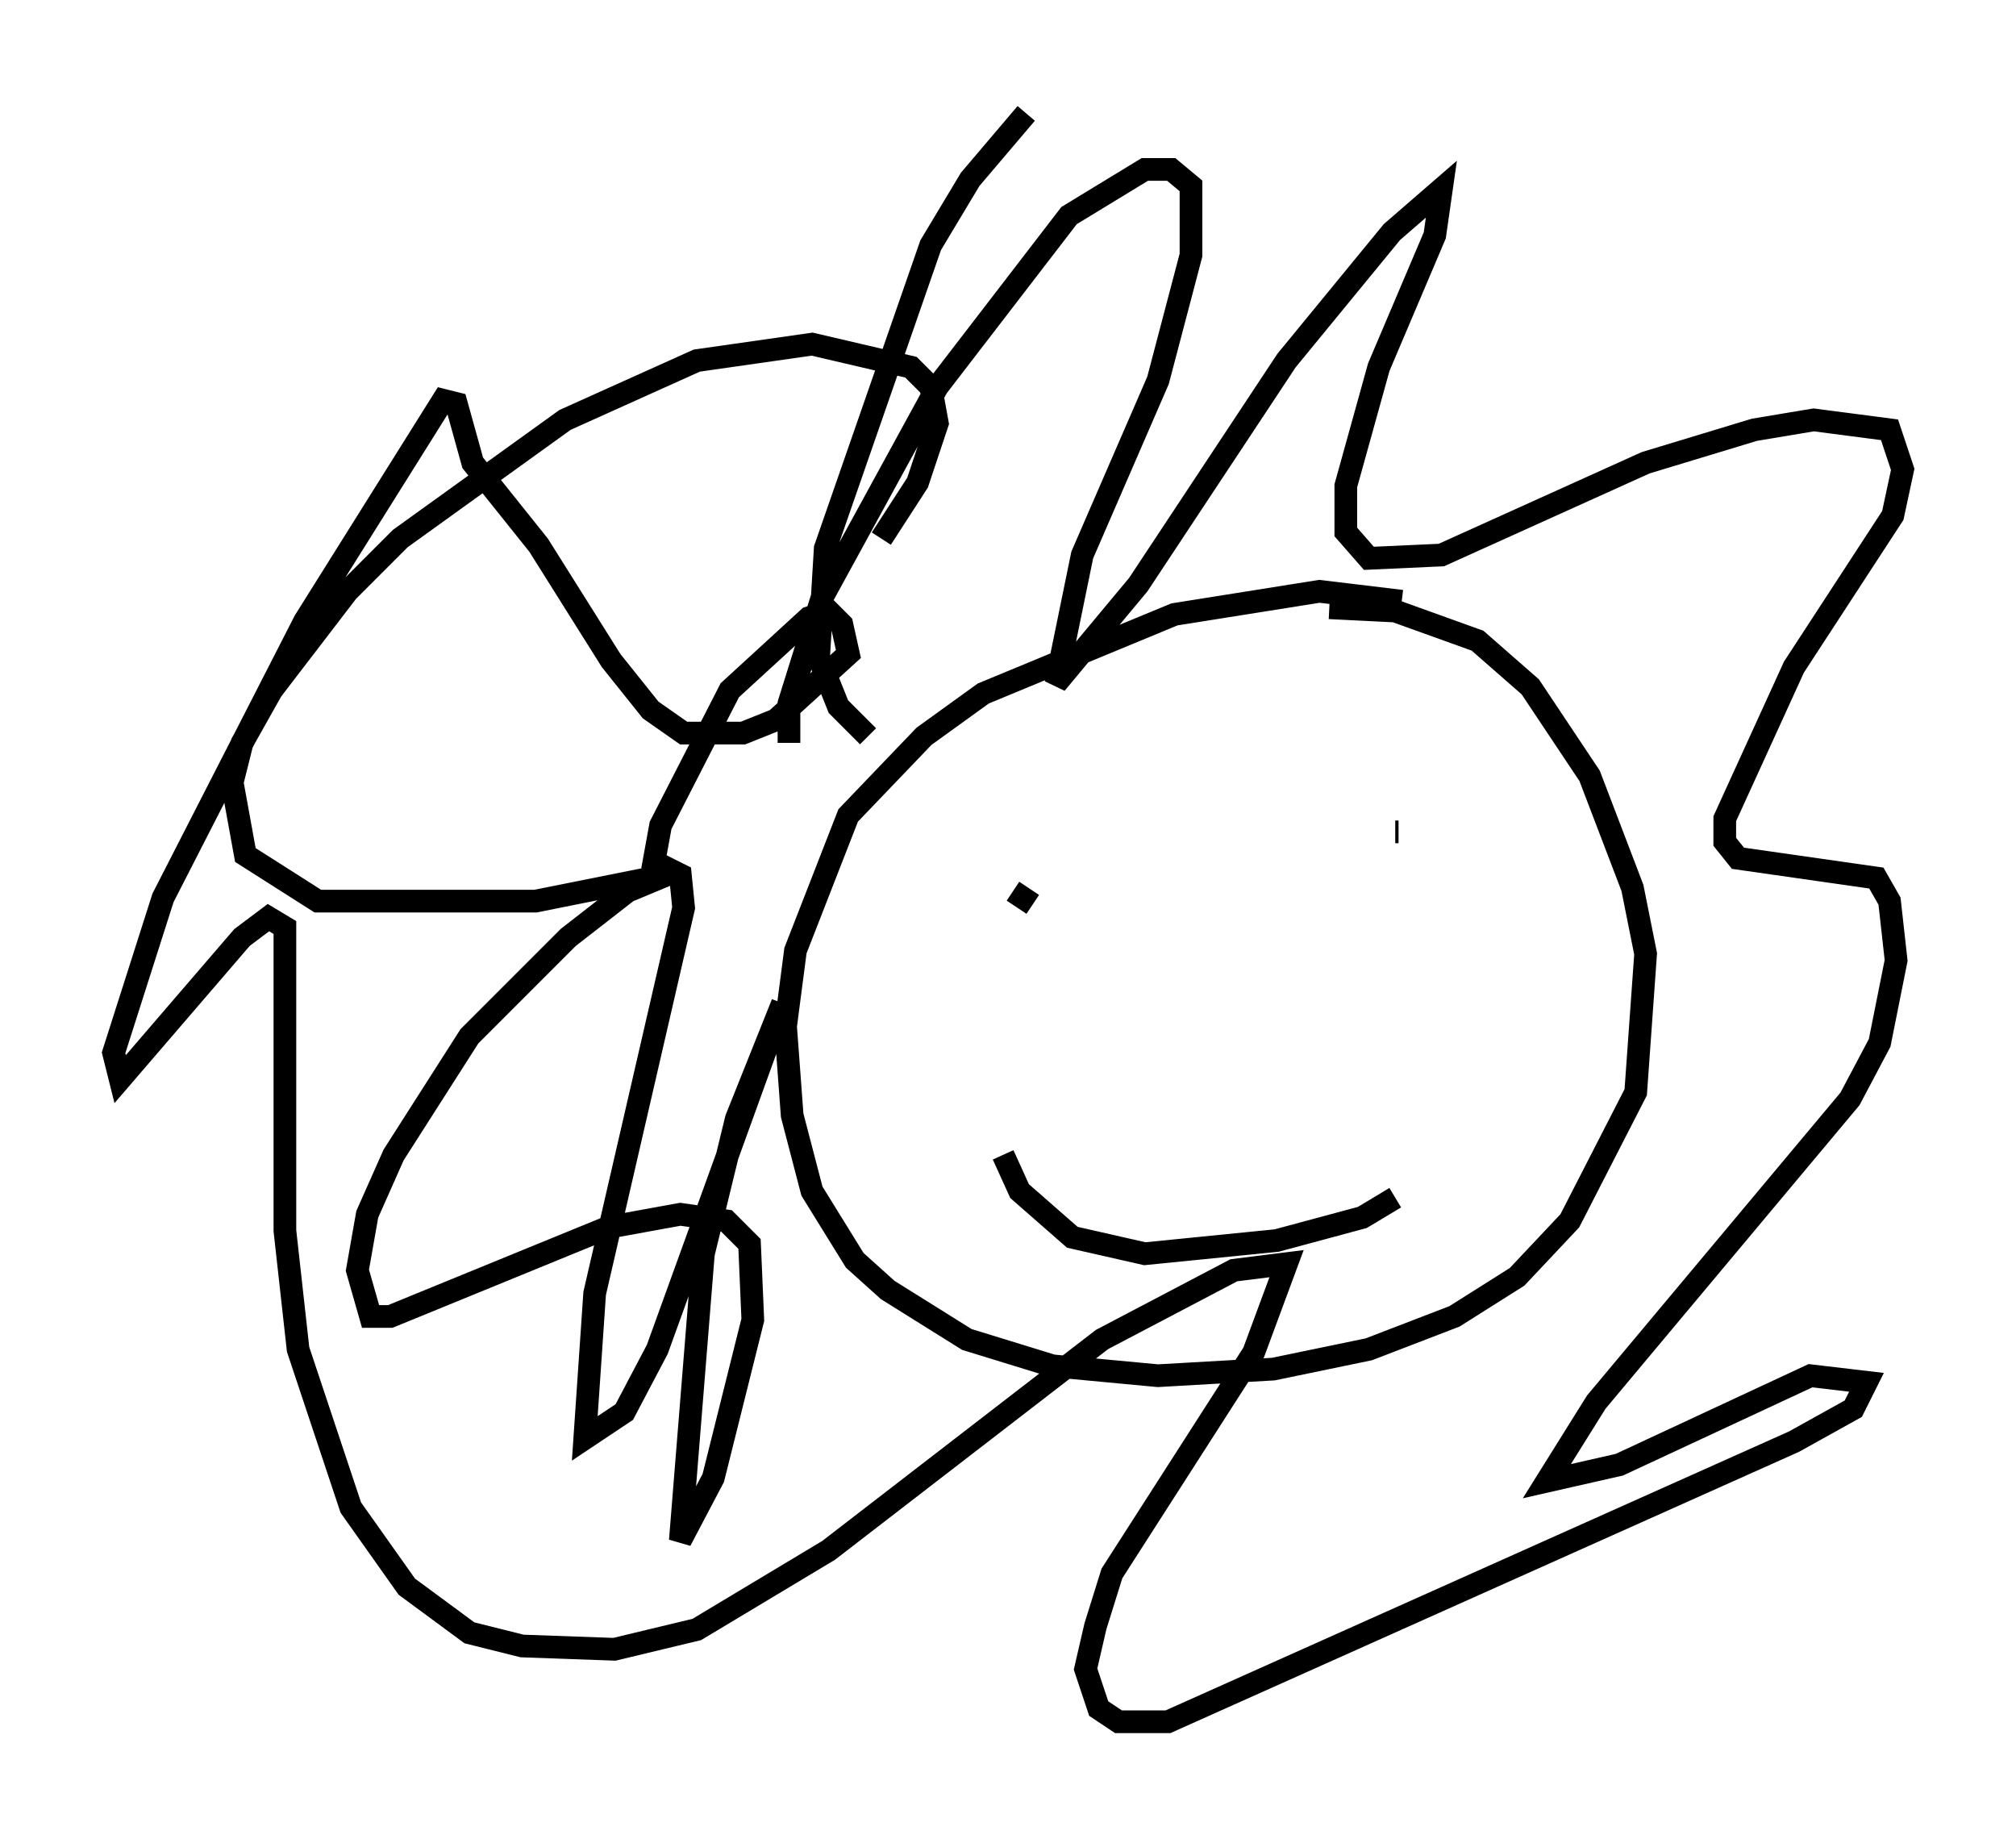 <?xml version="1.0" encoding="utf-8" ?>
<svg baseProfile="full" height="80.883" version="1.1" width="88.871" xmlns="http://www.w3.org/2000/svg" xmlns:ev="http://www.w3.org/2001/xml-events" xmlns:xlink="http://www.w3.org/1999/xlink"><defs /><rect fill="white" height="80.883" width="88.871" x="0" y="0" /><path d="M64.553, 27.369 m-2.76, -0.872 l-3.631, -0.436 -6.391, 1.017 l-8.425, 3.486 -2.615, 1.888 l-3.341, 3.486 -2.324, 5.955 l-0.436, 3.341 0.291, 3.922 l0.872, 3.341 1.888, 3.05 l1.453, 1.307 3.486, 2.179 l3.777, 1.162 4.648, 0.436 l5.084, -0.291 4.212, -0.872 l3.777, -1.453 2.76, -1.743 l2.324, -2.469 2.905, -5.665 l0.436, -6.101 -0.581, -2.905 l-1.888, -4.939 -2.615, -3.922 l-2.324, -2.034 -3.631, -1.307 l-2.905, -0.145 m-13.944, 12.492 l0.872, 0.581 m17.866, 0.726 l0.0, 0.0 m-19.173, 10.313 l0.726, 1.598 2.324, 2.034 l3.196, 0.726 5.81, -0.581 l3.777, -1.017 1.453, -0.872 m0.145, -16.123 l-0.145, 0.0 m-23.24, -4.212 l-1.307, -1.307 -0.872, -2.179 l0.291, -4.793 4.648, -13.363 l1.743, -2.905 2.469, -2.905 m-10.458, 27.743 l0.0, -1.743 1.453, -4.648 l5.084, -9.296 5.81, -7.553 l3.341, -2.034 1.162, 0.0 l0.872, 0.726 0.0, 3.05 l-1.453, 5.52 -3.341, 7.698 l-1.162, 5.665 3.631, -4.358 l6.536, -9.877 4.648, -5.665 l2.179, -1.888 -0.291, 2.034 l-2.469, 5.81 -1.453, 5.229 l0.0, 2.034 1.017, 1.162 l3.196, -0.145 9.006, -4.067 l4.793, -1.453 2.615, -0.436 l3.341, 0.436 0.581, 1.743 l-0.436, 2.034 -4.358, 6.682 l-3.05, 6.682 0.0, 1.017 l0.581, 0.726 6.101, 0.872 l0.581, 1.017 0.291, 2.615 l-0.726, 3.631 -1.307, 2.469 l-11.184, 13.363 -2.179, 3.486 l3.196, -0.726 8.425, -3.922 l2.469, 0.291 -0.581, 1.162 l-2.615, 1.453 -27.598, 12.346 l-2.179, 0.0 -0.872, -0.581 l-0.581, -1.743 0.436, -1.888 l0.726, -2.324 6.246, -9.732 l1.453, -3.922 -2.324, 0.291 l-5.81, 3.05 -12.056, 9.296 l-5.81, 3.486 -3.631, 0.872 l-4.067, -0.145 -2.324, -0.581 l-2.76, -2.034 -2.469, -3.486 l-2.324, -6.972 -0.581, -5.229 l0.0, -13.363 -0.726, -0.436 l-1.162, 0.872 -5.374, 6.246 l-0.291, -1.162 2.179, -6.827 l6.246, -12.201 6.101, -9.732 l0.581, 0.145 0.726, 2.615 l2.905, 3.631 3.196, 5.084 l1.743, 2.179 1.453, 1.017 l2.615, 0.0 1.453, -0.581 l3.196, -2.905 -0.291, -1.307 l-0.581, -0.581 -0.872, 0.291 l-3.486, 3.196 -3.05, 5.955 l-0.291, 1.598 1.162, 0.581 l0.145, 1.453 -3.922, 16.994 l-0.436, 6.391 1.743, -1.162 l1.453, -2.76 5.52, -15.251 l-2.034, 5.084 -1.453, 5.955 l-1.017, 12.637 1.453, -2.76 l1.743, -6.972 -0.145, -3.341 l-1.017, -1.017 -2.034, -0.291 l-3.196, 0.581 -9.587, 3.922 l-0.872, 0.0 -0.581, -2.034 l0.436, -2.469 1.162, -2.615 l3.341, -5.229 4.358, -4.358 l2.615, -2.034 1.743, -0.726 l-5.81, 1.162 -9.587, 0.0 l-3.196, -2.034 -0.581, -3.196 l0.436, -1.743 1.307, -2.324 l3.341, -4.358 2.324, -2.324 l7.263, -5.229 5.81, -2.615 l5.084, -0.726 4.358, 1.017 l0.872, 0.872 0.291, 1.598 l-0.872, 2.615 -1.598, 2.469 " fill="none" stroke="black" stroke-width="1" /></svg>